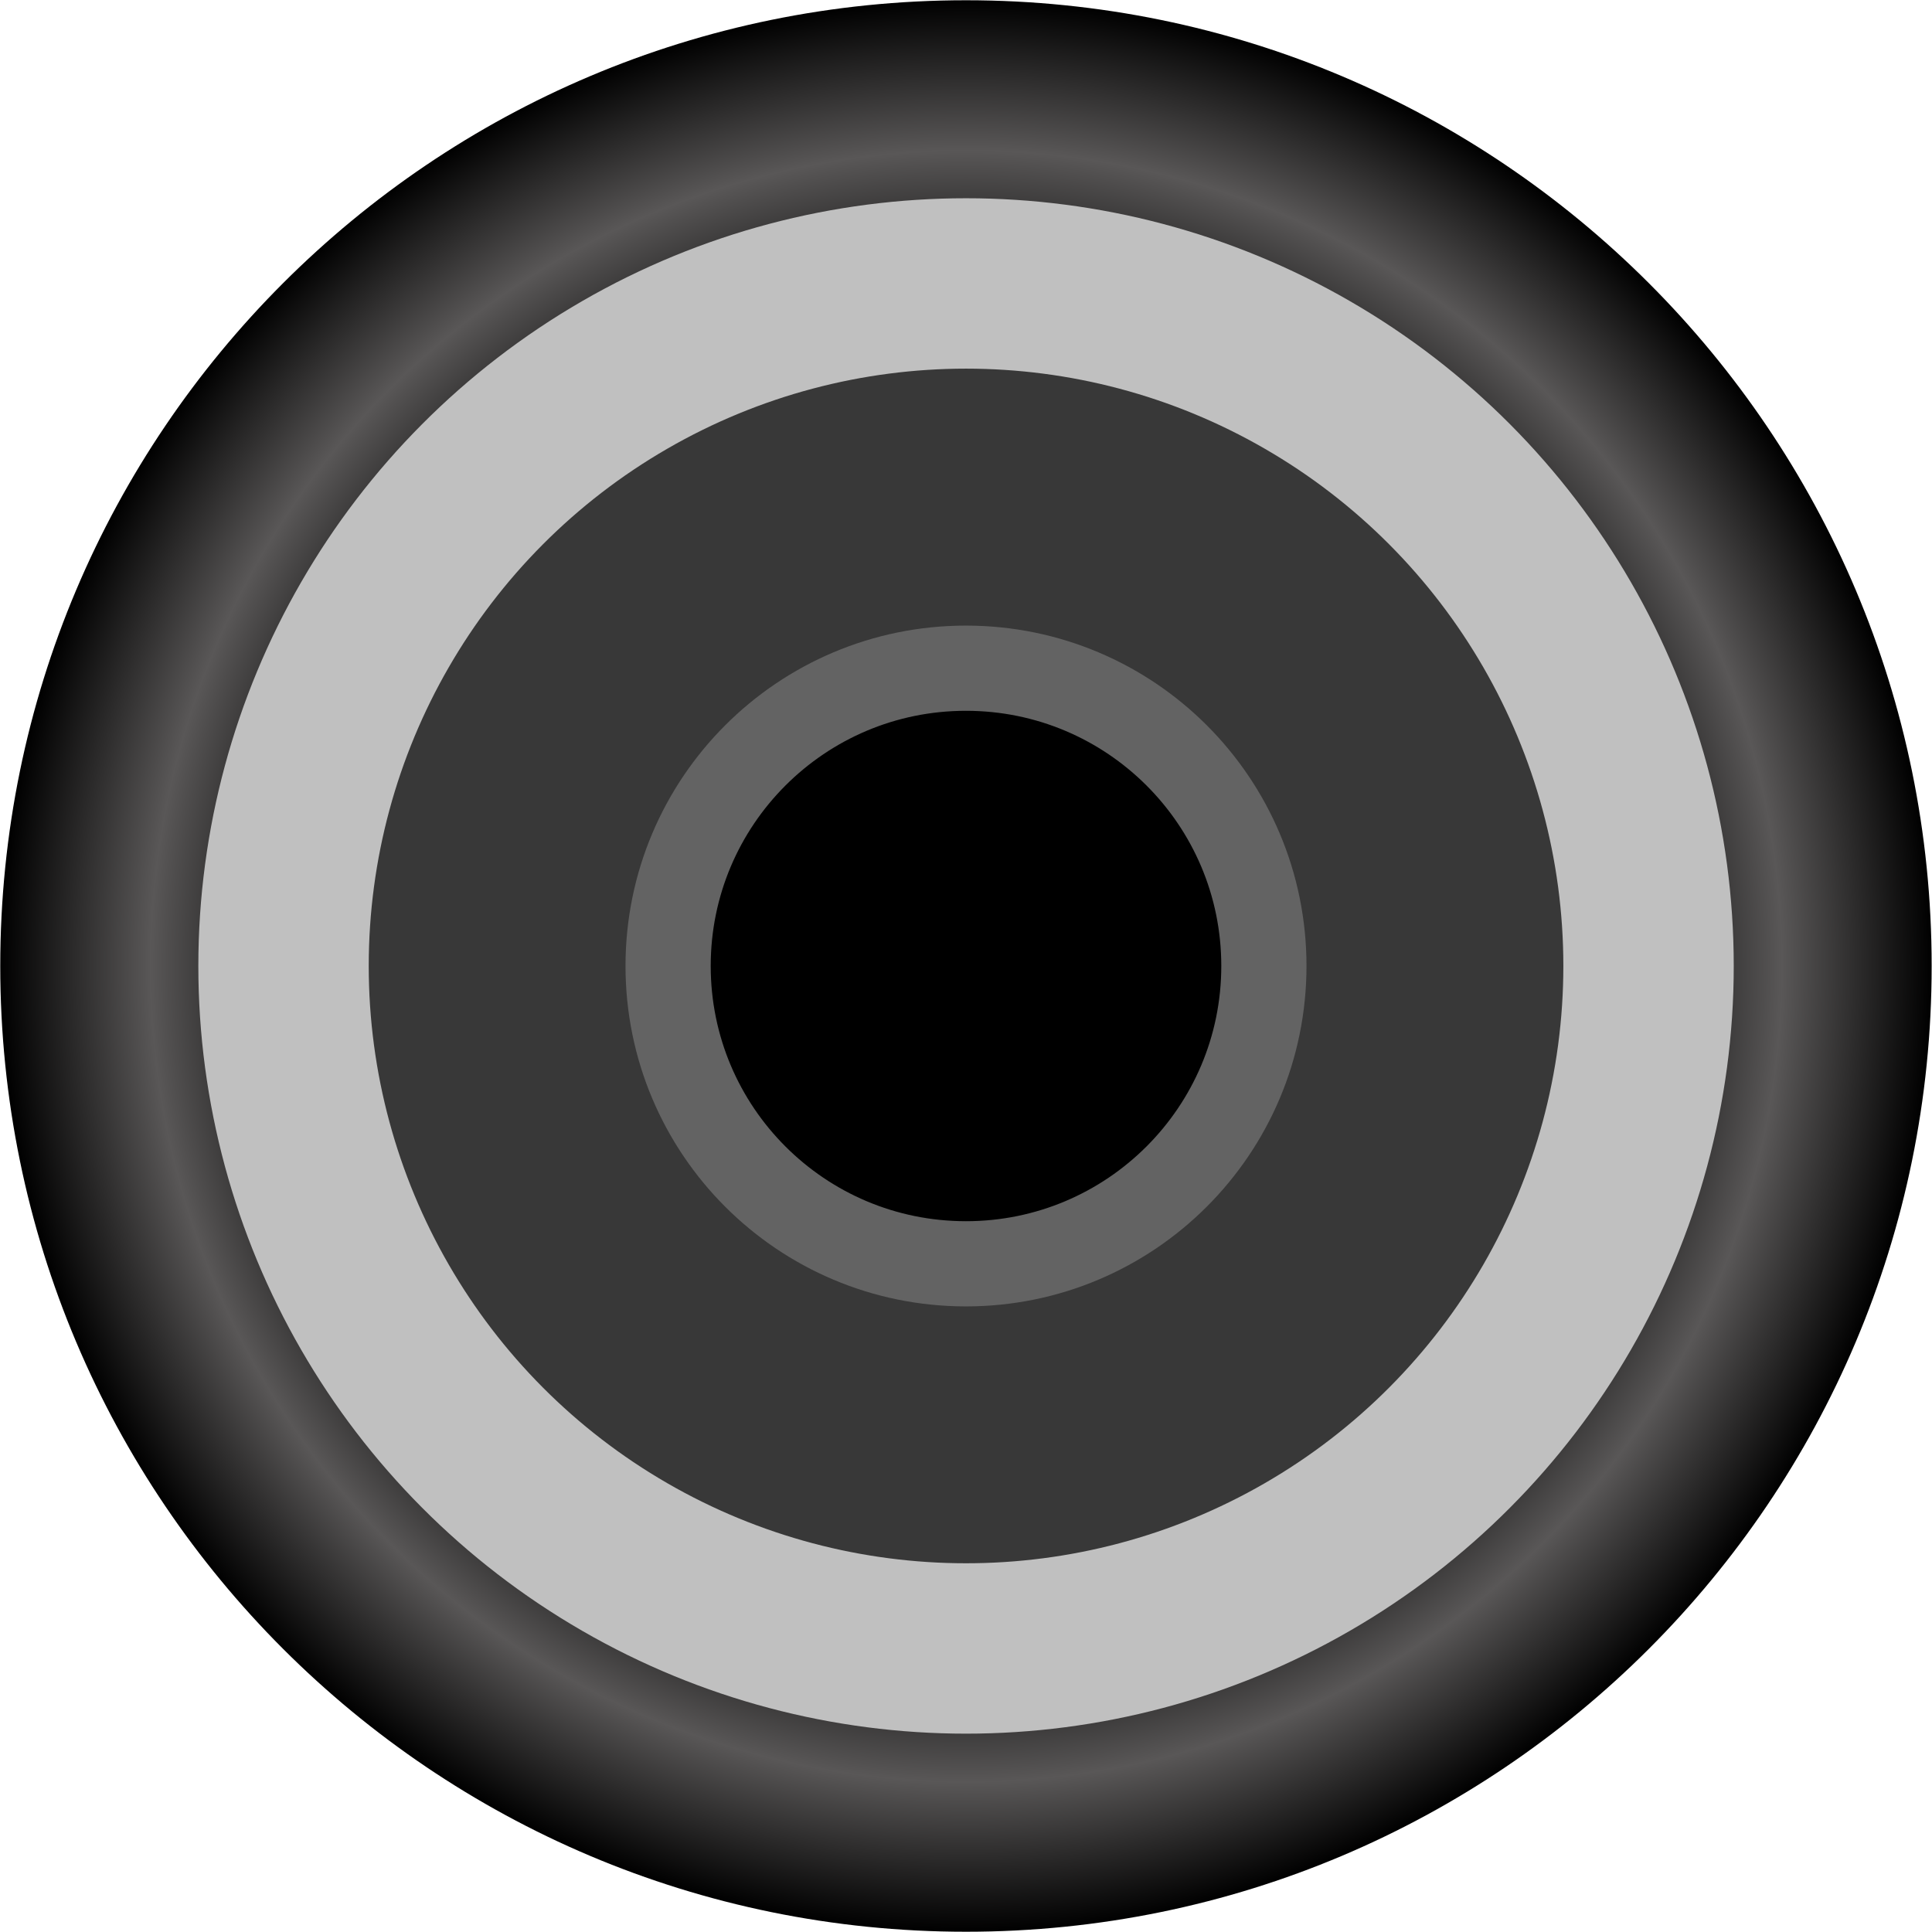 <?xml version="1.0" encoding="utf-8"?>
<!-- Generator: Adobe Illustrator 16.0.0, SVG Export Plug-In . SVG Version: 6.00 Build 0)  -->
<!DOCTYPE svg PUBLIC "-//W3C//DTD SVG 1.1//EN" "http://www.w3.org/Graphics/SVG/1.1/DTD/svg11.dtd">
<svg version="1.1" id="图层_1" xmlns="http://www.w3.org/2000/svg" xmlns:xlink="http://www.w3.org/1999/xlink" x="0px" y="0px"
	 width="22.677px" height="22.678px" viewBox="0 0 22.677 22.678" enable-background="new 0 0 22.677 22.678" xml:space="preserve">
<g>
	
		<radialGradient id="SVGID_1_" cx="406.798" cy="-174.51" r="11.335" gradientTransform="matrix(1 0 0 -1 -395.46 -163.171)" gradientUnits="userSpaceOnUse">
		<stop  offset="0.677" style="stop-color:#000000"/>
		<stop  offset="0.844" style="stop-color:#595757"/>
		<stop  offset="1" style="stop-color:#000000"/>
	</radialGradient>
	<path fill="url(#SVGID_1_)" d="M0.003,11.338c0-6.259,5.074-11.335,11.336-11.335c6.26,0,11.334,5.076,11.334,11.335
		c0,6.261-5.074,11.336-11.334,11.336C5.077,22.674,0.003,17.599,0.003,11.338"/>
	<path fill="#383838" d="M3.326,11.338c0-4.424,3.587-8.011,8.012-8.011s8.013,3.587,8.013,8.011c0,4.425-3.588,8.013-8.013,8.013
		S3.326,15.764,3.326,11.338"/>
	<circle fill="none" stroke="#C0C0C0" stroke-width="2" stroke-miterlimit="10" cx="11.339" cy="11.338" r="8.011"/>
	<path stroke="#636363" stroke-miterlimit="10" d="M7.842,11.338c0-1.931,1.565-3.495,3.496-3.495s3.497,1.563,3.497,3.495
		c0,1.932-1.566,3.496-3.497,3.496S7.842,13.271,7.842,11.338"/>
</g>
</svg>
